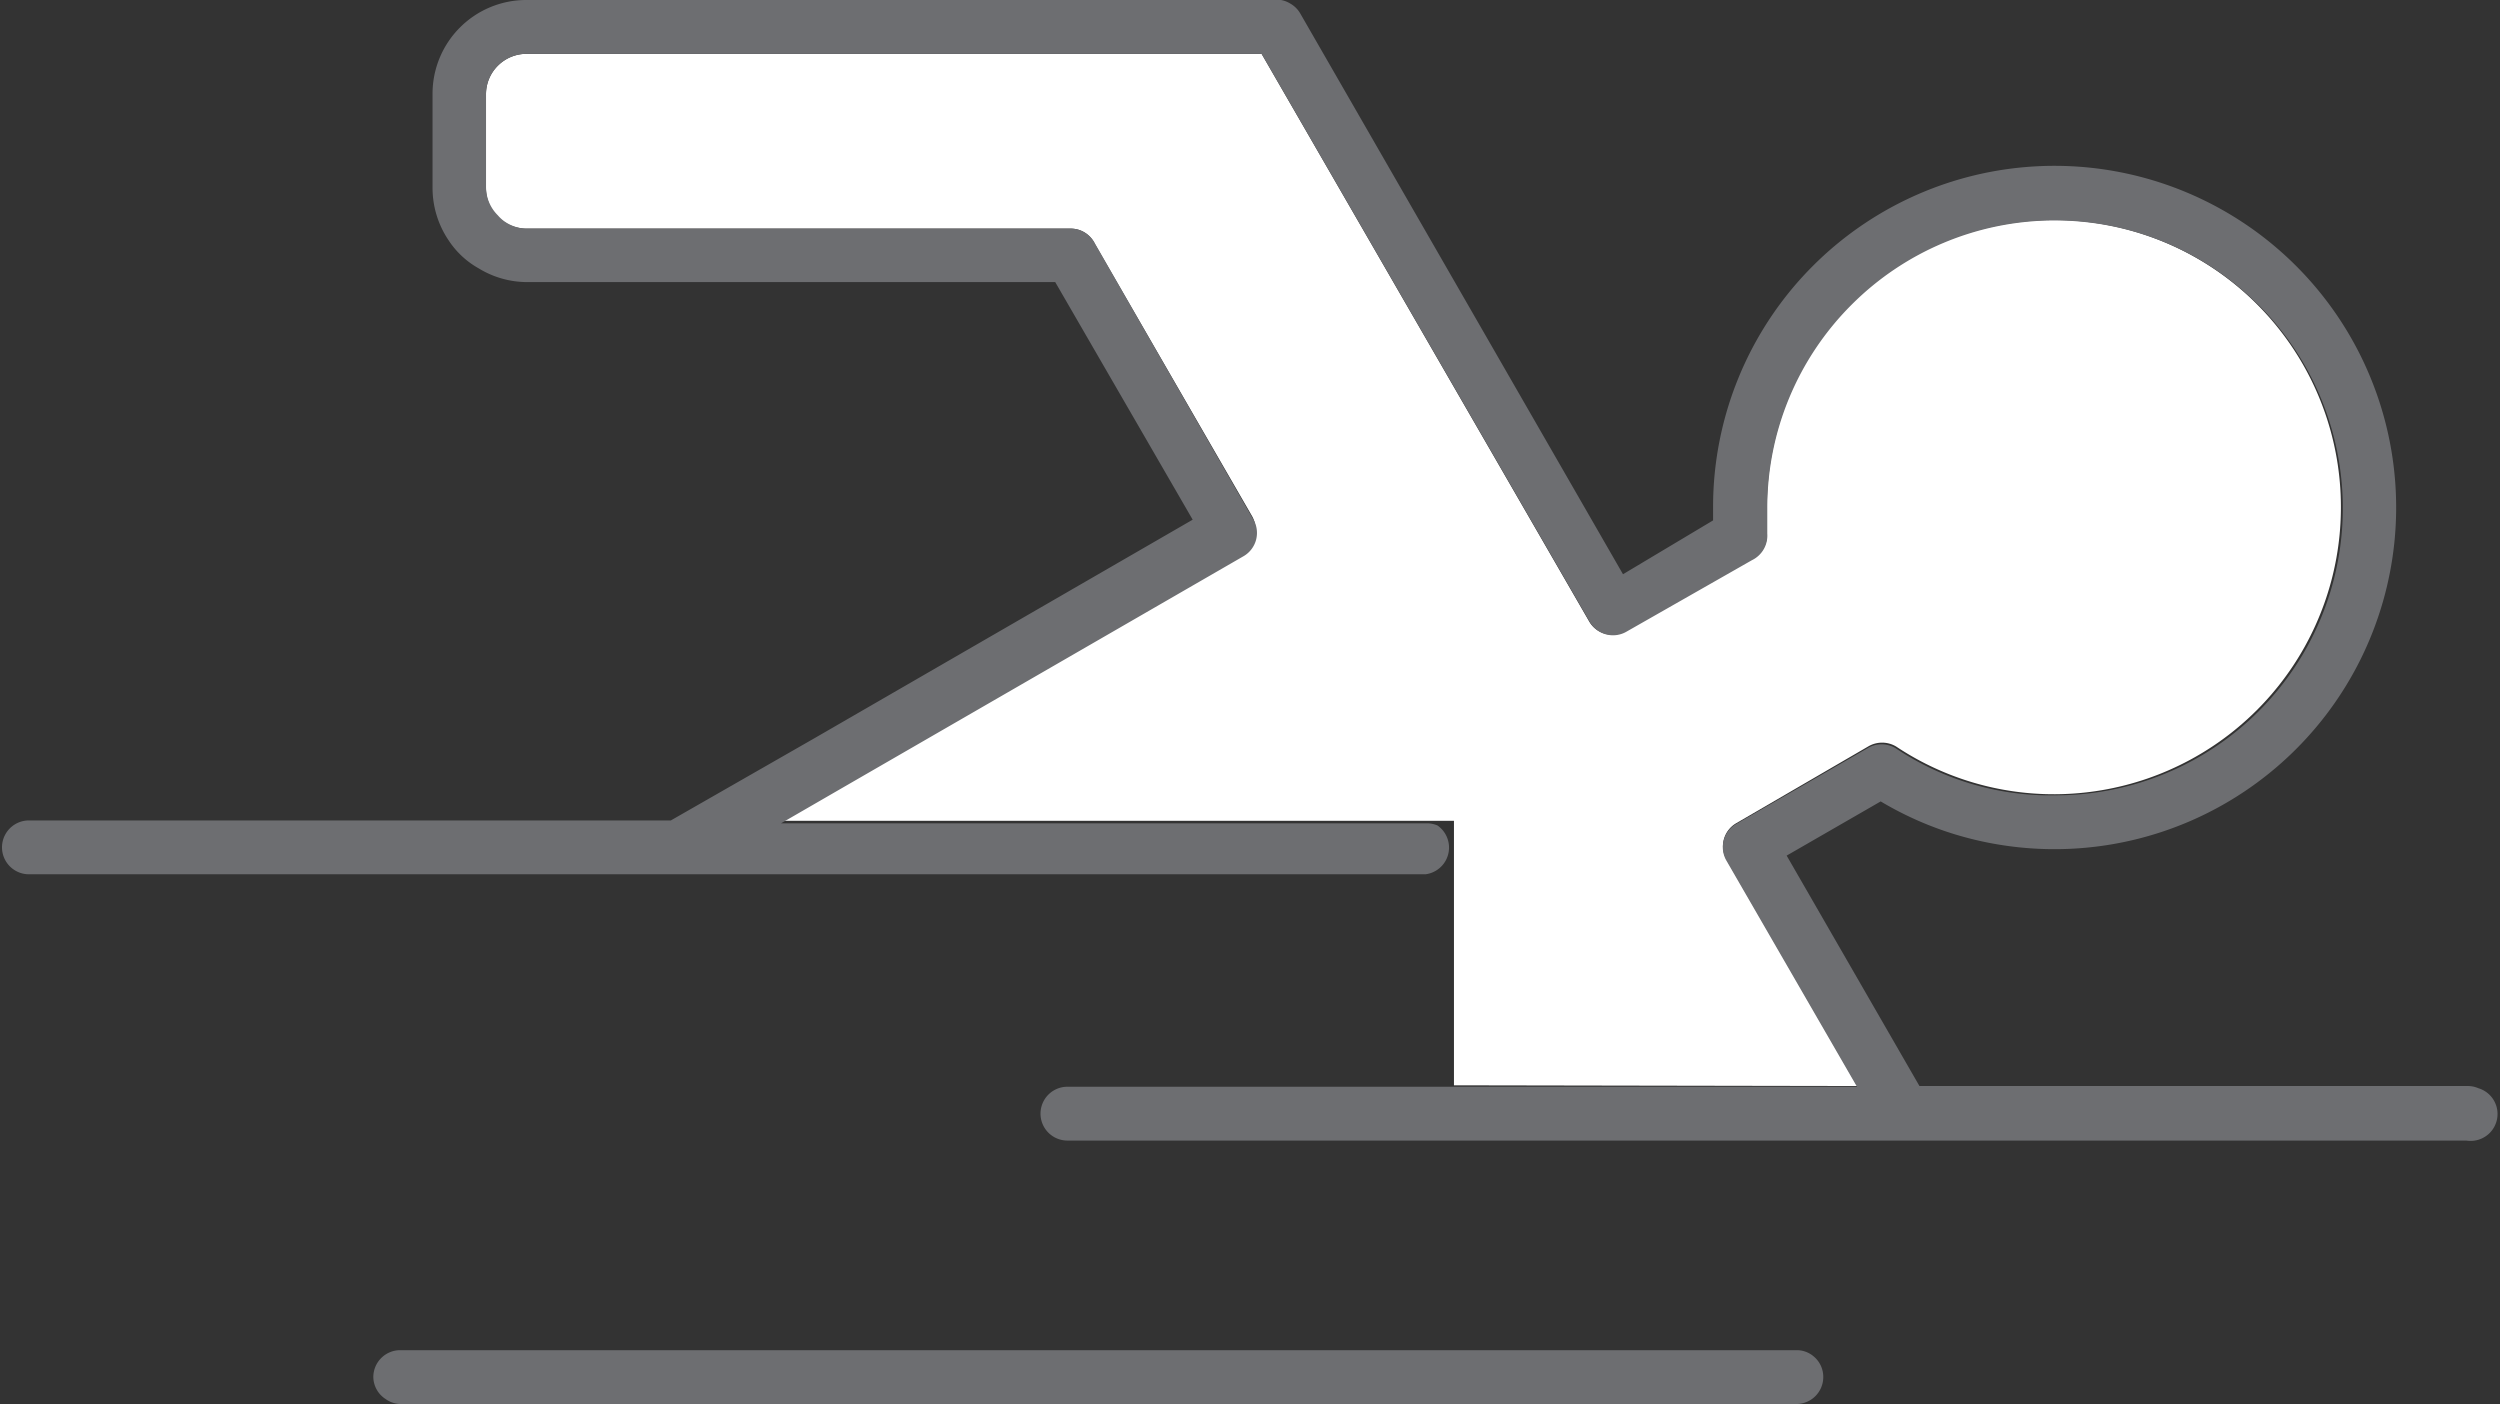 <svg xmlns="http://www.w3.org/2000/svg" viewBox="-0.052 0 69.658 39.12"><rect x="-0.052" y="0" width="69.658" height="39.12" fill="#333333" stroke="none"/><title>Depositphotos_103092084_184_ic</title><g data-name="Layer 2"><g data-name="Layer 1"><path d="M51.7 30.26l-3.65-6.32a.74.74 0 0 1 .27-1L52 20.8a.76.76 0 0 1 .78 0 7.93 7.93 0 0 0 4.43 1.33 8 8 0 1 0-5.68-13.67 8 8 0 0 0-2.35 5.67v.72a.75.75 0 0 1-.44.74l-3.51 2a.74.74 0 0 1-1-.27L35.1 1.5H14.61a1.13 1.13 0 0 0-.79.33 1.11 1.11 0 0 0-.33.8v2.61a1.12 1.12 0 0 0 .33.8 1.13 1.13 0 0 0 .79.33h15.17a.74.74 0 0 1 .67.42l4.39 7.6a.75.75 0 0 1-.27 1L23.4 21.87l-1.74 1h18.8v7.37z" fill="#fff" fill-rule="evenodd"/><path d="M69 30.32a.74.74 0 0 0-.29-.06H53.43l-3.7-6.42 2.62-1.51a9.41 9.41 0 0 0 2.11.93 9.52 9.52 0 1 0-4-15.85 9.5 9.5 0 0 0-2.78 6.72v.37L45.17 16 36.18.38A.74.74 0 0 0 35.9.1a.74.74 0 0 0-.26-.1H14.61a2.61 2.61 0 0 0-1.85.77A2.61 2.61 0 0 0 12 2.62v2.62a2.61 2.61 0 0 0 .45 1.46 2.41 2.41 0 0 0 .84.78 2.59 2.59 0 0 0 1.34.38h14.72l3.83 6.62-10.54 6.09-4 2.29H.75a.75.75 0 0 0-.29 1.44.74.74 0 0 0 .3.06h38.91A.75.75 0 0 0 40 23a.74.74 0 0 0-.29-.06h-18l1.73-1 11.17-6.45a.75.75 0 0 0 .27-1l-4.42-7.7a.76.76 0 0 0-.27-.3.74.74 0 0 0-.4-.12H14.61a1.1 1.1 0 0 1-.67-.25 1.11 1.11 0 0 1-.12-.12 1.11 1.11 0 0 1-.33-.79V2.63a1.13 1.13 0 0 1 1.13-1.13H35.1l9.15 15.84a.75.75 0 0 0 1 .27l3.51-2a.76.76 0 0 0 .43-.74v-.71a8 8 0 0 1 2.35-5.67 8 8 0 0 1 11.2-.12l.13.12a8 8 0 0 1-5.67 13.67h-.31a7.75 7.75 0 0 1-4.12-1.31.76.76 0 0 0-.79 0l-3.66 2.11a.75.75 0 0 0-.28 1l3.65 6.32h-22a.75.75 0 0 0 0 1.5h38.98a.75.75 0 0 0 .33-1.46z" fill="#6d6e71"/><path d="M50.49 37.8a.73.73 0 0 0-.47-.18H11.1a.75.75 0 0 0-.75.75.74.74 0 0 0 .34.61.73.73 0 0 0 .41.14H50a.75.75 0 0 0 .75-.75.74.74 0 0 0-.26-.57z" fill="#6d6e71"/></g></g></svg>
